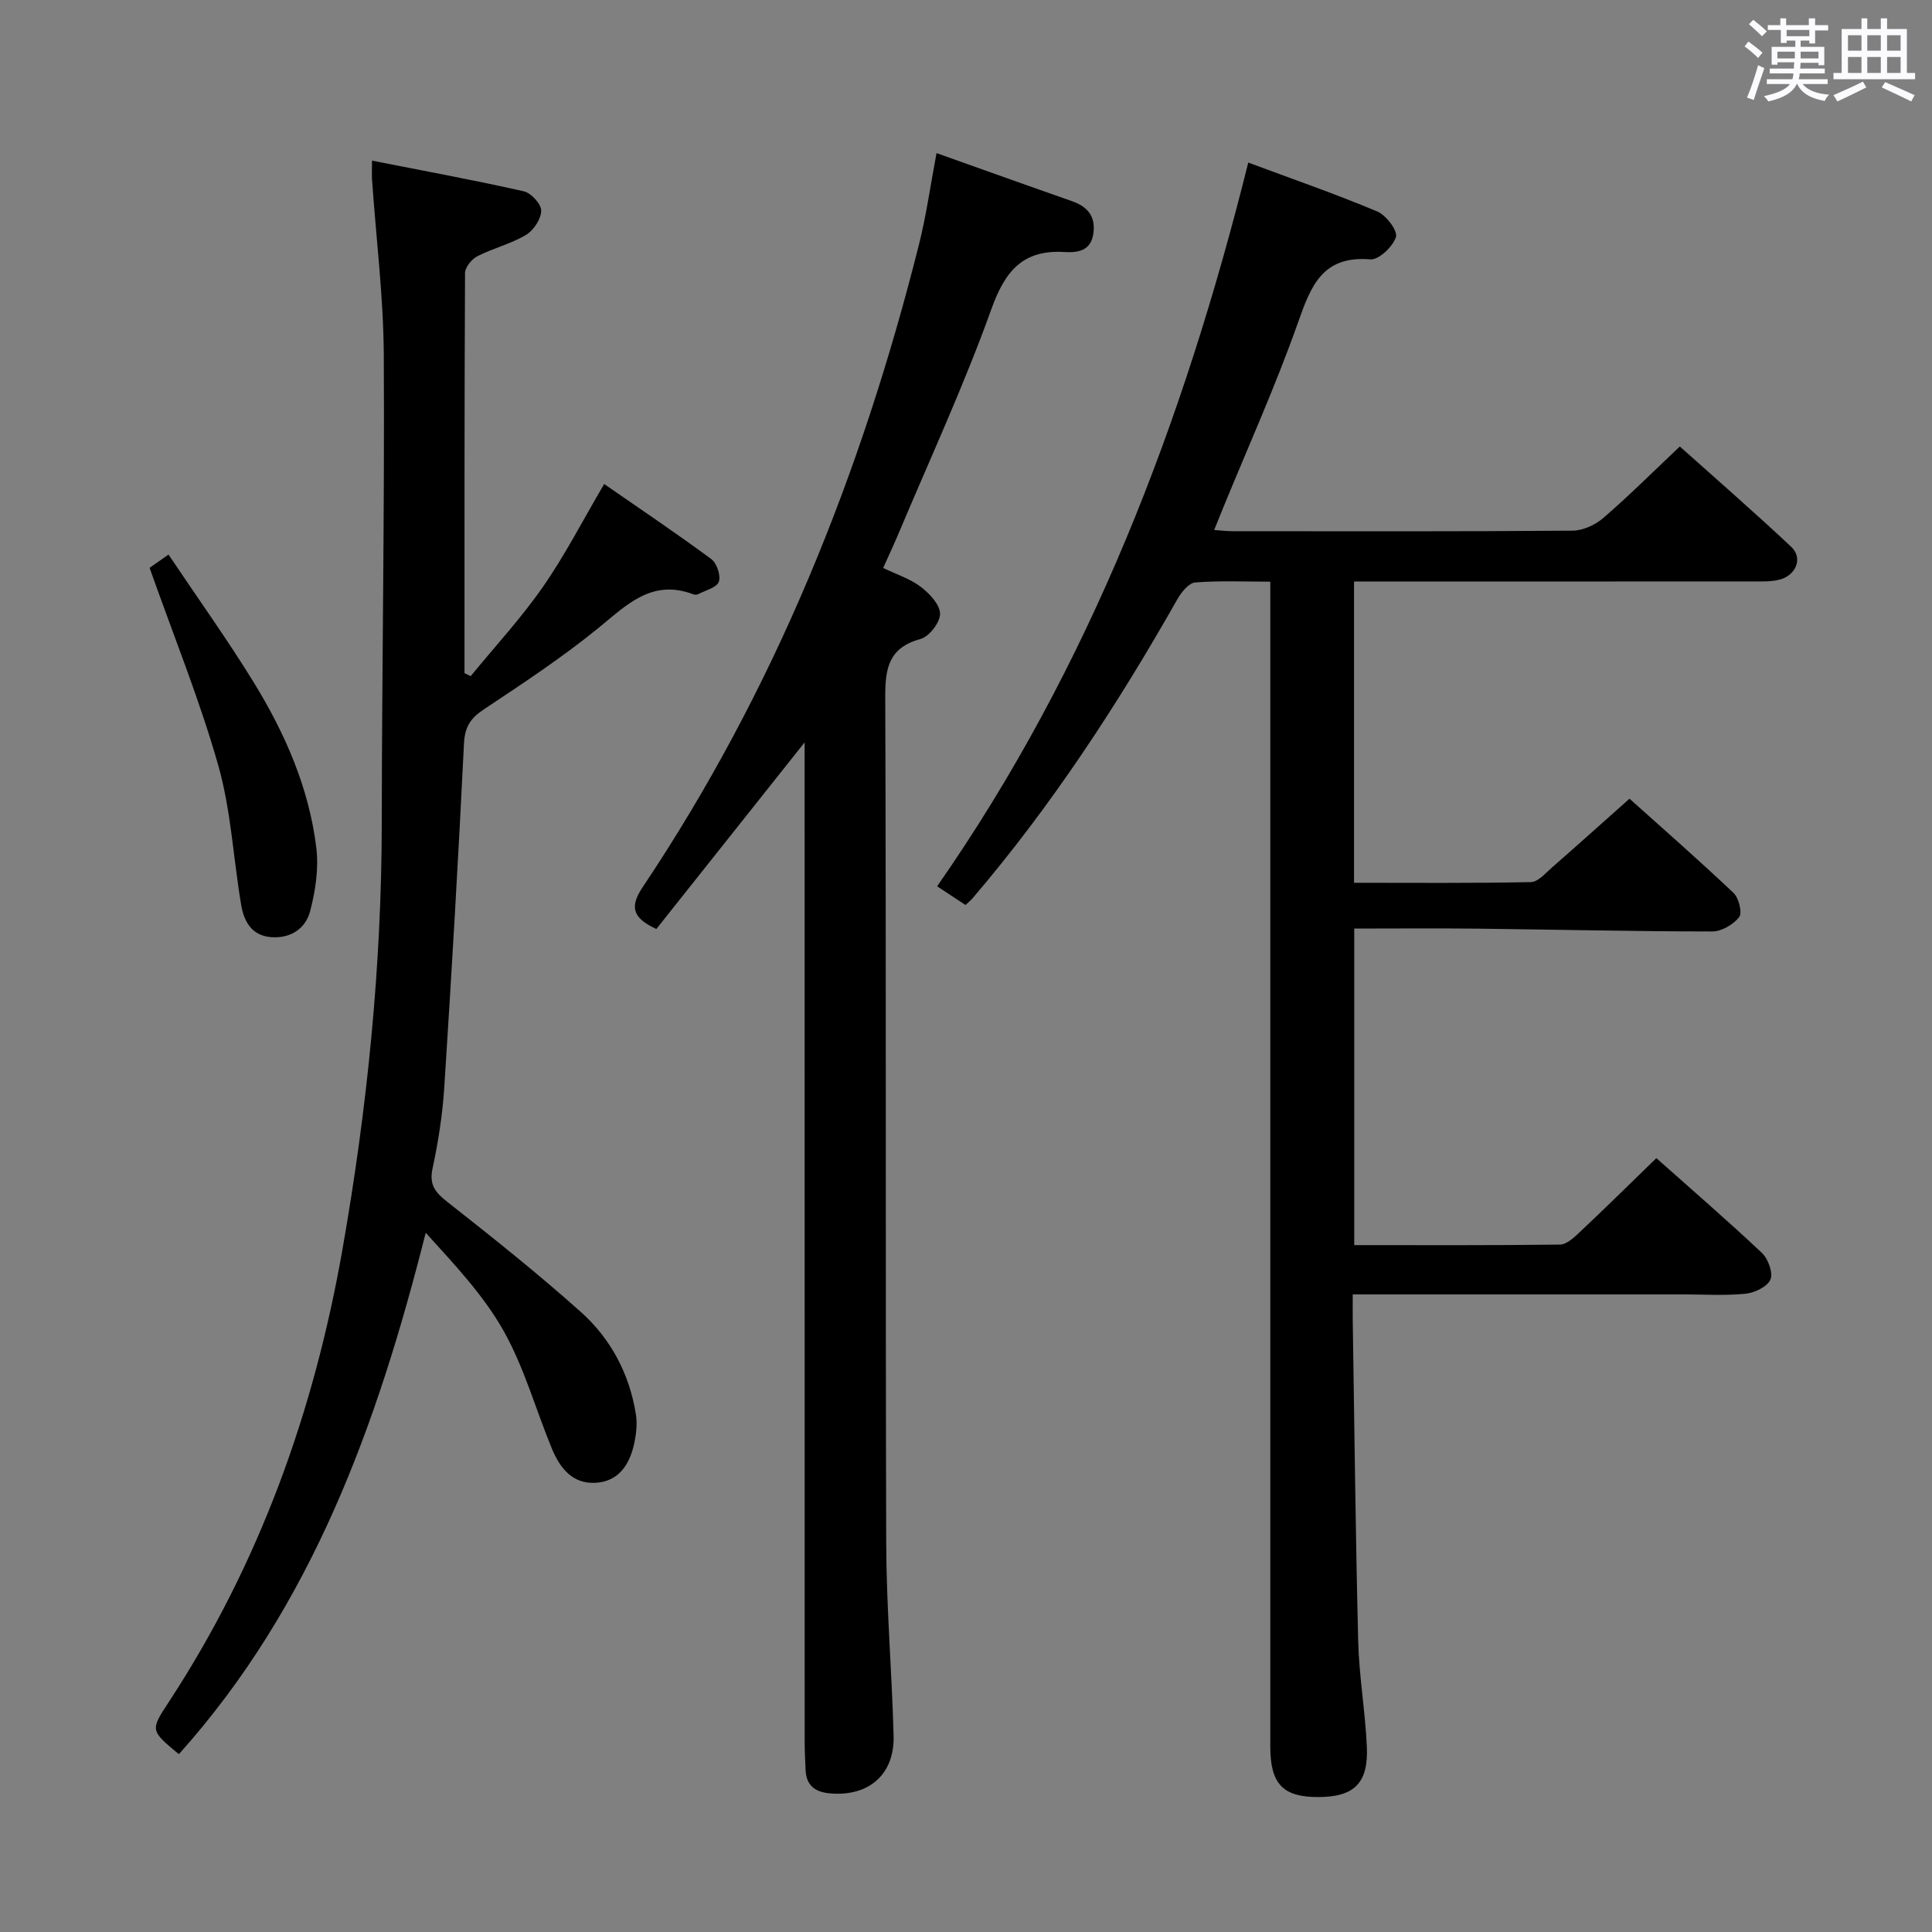 <svg enable-background="new 0 0 400 400" viewBox="0 0 400 400" xmlns="http://www.w3.org/2000/svg"><rect x="0" y="0" width="400" height="400" fill="#808080" stroke="none"/><path d="m361.2 9.6.8-1c.9.7 1.9 1.4 2.9 2.3l-.9 1.1c-1-1-2-1.8-2.8-2.4zm.5 10.6c.9-2.1 1.6-4.3 2.3-6.7.4.2.8.4 1.3.6-.7 2.1-1.5 4.3-2.2 6.6zm.4-15.2.9-.9c1 .8 2 1.6 2.8 2.4l-1 1c-.9-.9-1.8-1.7-2.7-2.5zm12.5-1.2h1.2v1.4h2.7v1.1h-2.7v2.7h-1.2v-.6h-1.8v1.3h4.9v3.8h-1.2v-.5h-3.7c0 .4-.1.9-.1 1.2h5.1v1h-5.2c0 .5-.1.9-.2 1.2h6v1h-5.2c1.1 1.3 2.9 2 5.5 2.2-.4.4-.7.8-.9 1.3-2.9-.5-4.8-1.6-5.7-3.5h-.1c-.8 1.7-2.7 2.9-5.9 3.6-.2-.4-.6-.8-.9-1.1 2.8-.6 4.6-1.4 5.4-2.5h-4.8v-1h5.3c.1-.3.2-.7.2-1.2h-4.9v-1h5c0-.4 0-.8.1-1.3h-3.5v.5h-1.2v-3.7h4.9v-1.3h-1.8v.5h-1.2v-2.7h-2.7v-1h2.6v-1.4h1.2v1.4h4.7v-1.4zm-6.6 8.3h3.6c0-.4 0-.9 0-1.4h-3.6zm1.9-4.6h4.7v-1.3h-4.7zm6.6 3.2h-3.7v1.4h3.7z" fill="#fbfafc"/><path d="m385.3 3.8h1.3v2.2h2.8v-2.2h1.3v2.2h4.1v9.1h1.7v1.3h-16.9v-1.3h1.7v-9.1h4.1v-2.2zm.4 13.1.7 1.2c-1.8.9-3.8 1.9-6 2.9-.2-.4-.5-.8-.8-1.3 2.3-1 4.3-1.9 6.1-2.8zm-3.1-6.4h2.8v-3.2h-2.8zm0 4.6h2.8v-3.3h-2.8zm4-4.6h2.8v-3.2h-2.8zm0 4.6h2.8v-3.3h-2.8zm3.7 1.9c2.1.9 4.1 1.8 6.1 2.7l-.7 1.3c-2.2-1.1-4.2-2-6.1-2.9zm3.2-9.7h-2.8v3.2h2.8v-3.1zm-2.8 7.8h2.8v-3.3h-2.8z" fill="#fbfafc"/><g fill="#010000"><path d="m342.93 239.78c7.28 6.48 14.71 12.89 21.84 19.61 1.3 1.22 2.36 4.13 1.78 5.52-.63 1.48-3.27 2.76-5.15 2.94-4.29.43-8.65.14-12.99.14-20.83 0-41.66 0-62.49 0-1.79 0-3.58 0-5.85 0 0 2.13-.02 3.76 0 5.38.35 22.14.58 44.28 1.13 66.42.18 7.29 1.47 14.55 1.79 21.85.34 7.55-2.63 10.39-9.98 10.42-7.36.04-10.01-2.66-10.01-10.45-.01-78.15 0-156.31 0-234.47 0-1.99 0-3.98 0-6.71-5.36 0-10.47-.24-15.54.16-1.32.1-2.85 1.99-3.66 3.41-12.41 21.9-26.13 42.9-42.52 62.07-.31.36-.7.66-1.38 1.3-1.73-1.14-3.49-2.3-5.88-3.87 31.72-45.49 51.03-96.13 64.42-149.84 9.06 3.37 17.99 6.47 26.7 10.12 1.83.77 4.27 3.98 3.88 5.27-.61 1.99-3.57 4.8-5.31 4.65-9.99-.83-12.33 5.59-15.03 13.24-4.59 12.98-10.27 25.57-15.49 38.32-.56 1.36-1.1 2.72-1.81 4.47 1.51.1 2.6.25 3.7.25 23.5.01 47 .08 70.49-.11 2.16-.02 4.72-1.19 6.39-2.64 5.28-4.56 10.24-9.51 15.83-14.79 7.37 6.6 15.36 13.54 23.07 20.78 2.47 2.32 1.01 5.94-2.51 6.81-1.74.43-3.64.35-5.46.35-25.5.02-50.99.01-76.49.01-1.96 0-3.92 0-6.06 0v62.38c12.39 0 24.51.11 36.62-.14 1.47-.03 3-1.83 4.33-3 5.25-4.58 10.42-9.24 16.08-14.27 6.58 5.9 14.19 12.56 21.54 19.51 1.1 1.04 1.85 4.11 1.16 5-1.19 1.55-3.64 2.98-5.56 2.98-16.14-.01-32.28-.39-48.43-.58-8.46-.1-16.92-.02-25.7-.02v65.54c14.37 0 28.49.07 42.6-.11 1.35-.02 2.86-1.42 3.99-2.49 5.22-4.9 10.31-9.92 15.96-15.41z"/><path d="m97.44 140c5.03-6.14 10.45-12 14.97-18.5 4.54-6.52 8.19-13.66 12.68-21.29 7.34 5.09 14.88 10.15 22.17 15.54 1.15.85 2.02 3.45 1.56 4.7-.45 1.22-2.76 1.77-4.28 2.57-.26.14-.7.14-.98.03-8.68-3.29-13.89 2.28-19.85 7.12-7.47 6.06-15.55 11.39-23.57 16.72-2.77 1.84-3.91 3.64-4.08 7.09-1.16 23.74-2.55 47.46-4.08 71.18-.36 5.61-1.24 11.23-2.42 16.73-.73 3.4.52 4.96 3.03 6.93 9.4 7.39 18.77 14.85 27.68 22.82 6.2 5.54 10.05 12.82 11.38 21.15.33 2.04.06 4.28-.4 6.32-.96 4.16-3.18 7.57-7.83 7.88-4.91.33-7.51-3.07-9.18-7.12-3.34-8.11-5.71-16.74-9.97-24.32-4.16-7.4-10.18-13.75-16.13-20.32-10.03 39.72-23.5 77.16-51.11 107.96-5.95-4.95-5.93-4.94-2.07-10.83 18.76-28.64 30.06-60.15 35.95-93.72 5.12-29.18 8.1-58.55 8.13-88.22.03-32.3.6-64.6.42-96.89-.07-12.1-1.59-24.19-2.43-36.28-.07-.96-.01-1.94-.01-3.99 10.81 2.13 21.16 4.03 31.43 6.35 1.52.34 3.63 2.66 3.6 4.03-.03 1.73-1.59 4.07-3.17 5.01-3.11 1.85-6.78 2.73-10.03 4.39-1.18.6-2.56 2.29-2.57 3.49-.14 27.61-.11 55.22-.11 82.83.43.21.85.42 1.27.64z"/><path d="m193.9 31.7c9.88 3.51 18.92 6.76 27.99 9.93 3.26 1.14 4.98 3.12 4.48 6.72-.51 3.62-3.25 3.99-5.96 3.83-8.65-.53-12.32 3.92-15.16 11.83-5.65 15.76-12.72 31.01-19.22 46.46-.96 2.28-2.01 4.51-3.18 7.12 2.82 1.36 5.59 2.24 7.77 3.9 1.8 1.37 3.98 3.65 4.01 5.56.03 1.79-2.23 4.74-4.02 5.23-6.47 1.78-7.35 5.85-7.33 11.85.21 58.47.03 116.93.2 175.4.04 13.29 1.18 26.56 1.53 39.85.21 8.01-5.13 12.58-13.06 11.93-3.13-.25-5.01-1.57-5.16-4.84-.09-1.99-.19-3.99-.19-5.99-.01-66.96-.01-133.93-.01-200.89 0-1.79 0-3.59 0-5.89-10.51 13.23-20.63 25.96-30.7 38.64-5.09-2.34-5.49-4.69-2.81-8.7 27.29-40.75 45.24-85.56 57.16-132.92 1.53-6.04 2.38-12.27 3.66-19.02z"/><path d="m30.97 117.56c.18-.12 1.5-1.05 3.92-2.74 6.01 8.97 12.16 17.54 17.67 26.5 6.47 10.53 11.43 21.84 12.93 34.22.52 4.28-.18 8.9-1.28 13.11-.93 3.58-4.02 5.68-8.05 5.38-4.07-.3-5.65-3.27-6.23-6.69-1.63-9.64-2.1-19.59-4.75-28.92-3.88-13.62-9.25-26.82-14.21-40.86z"/></g></svg>
